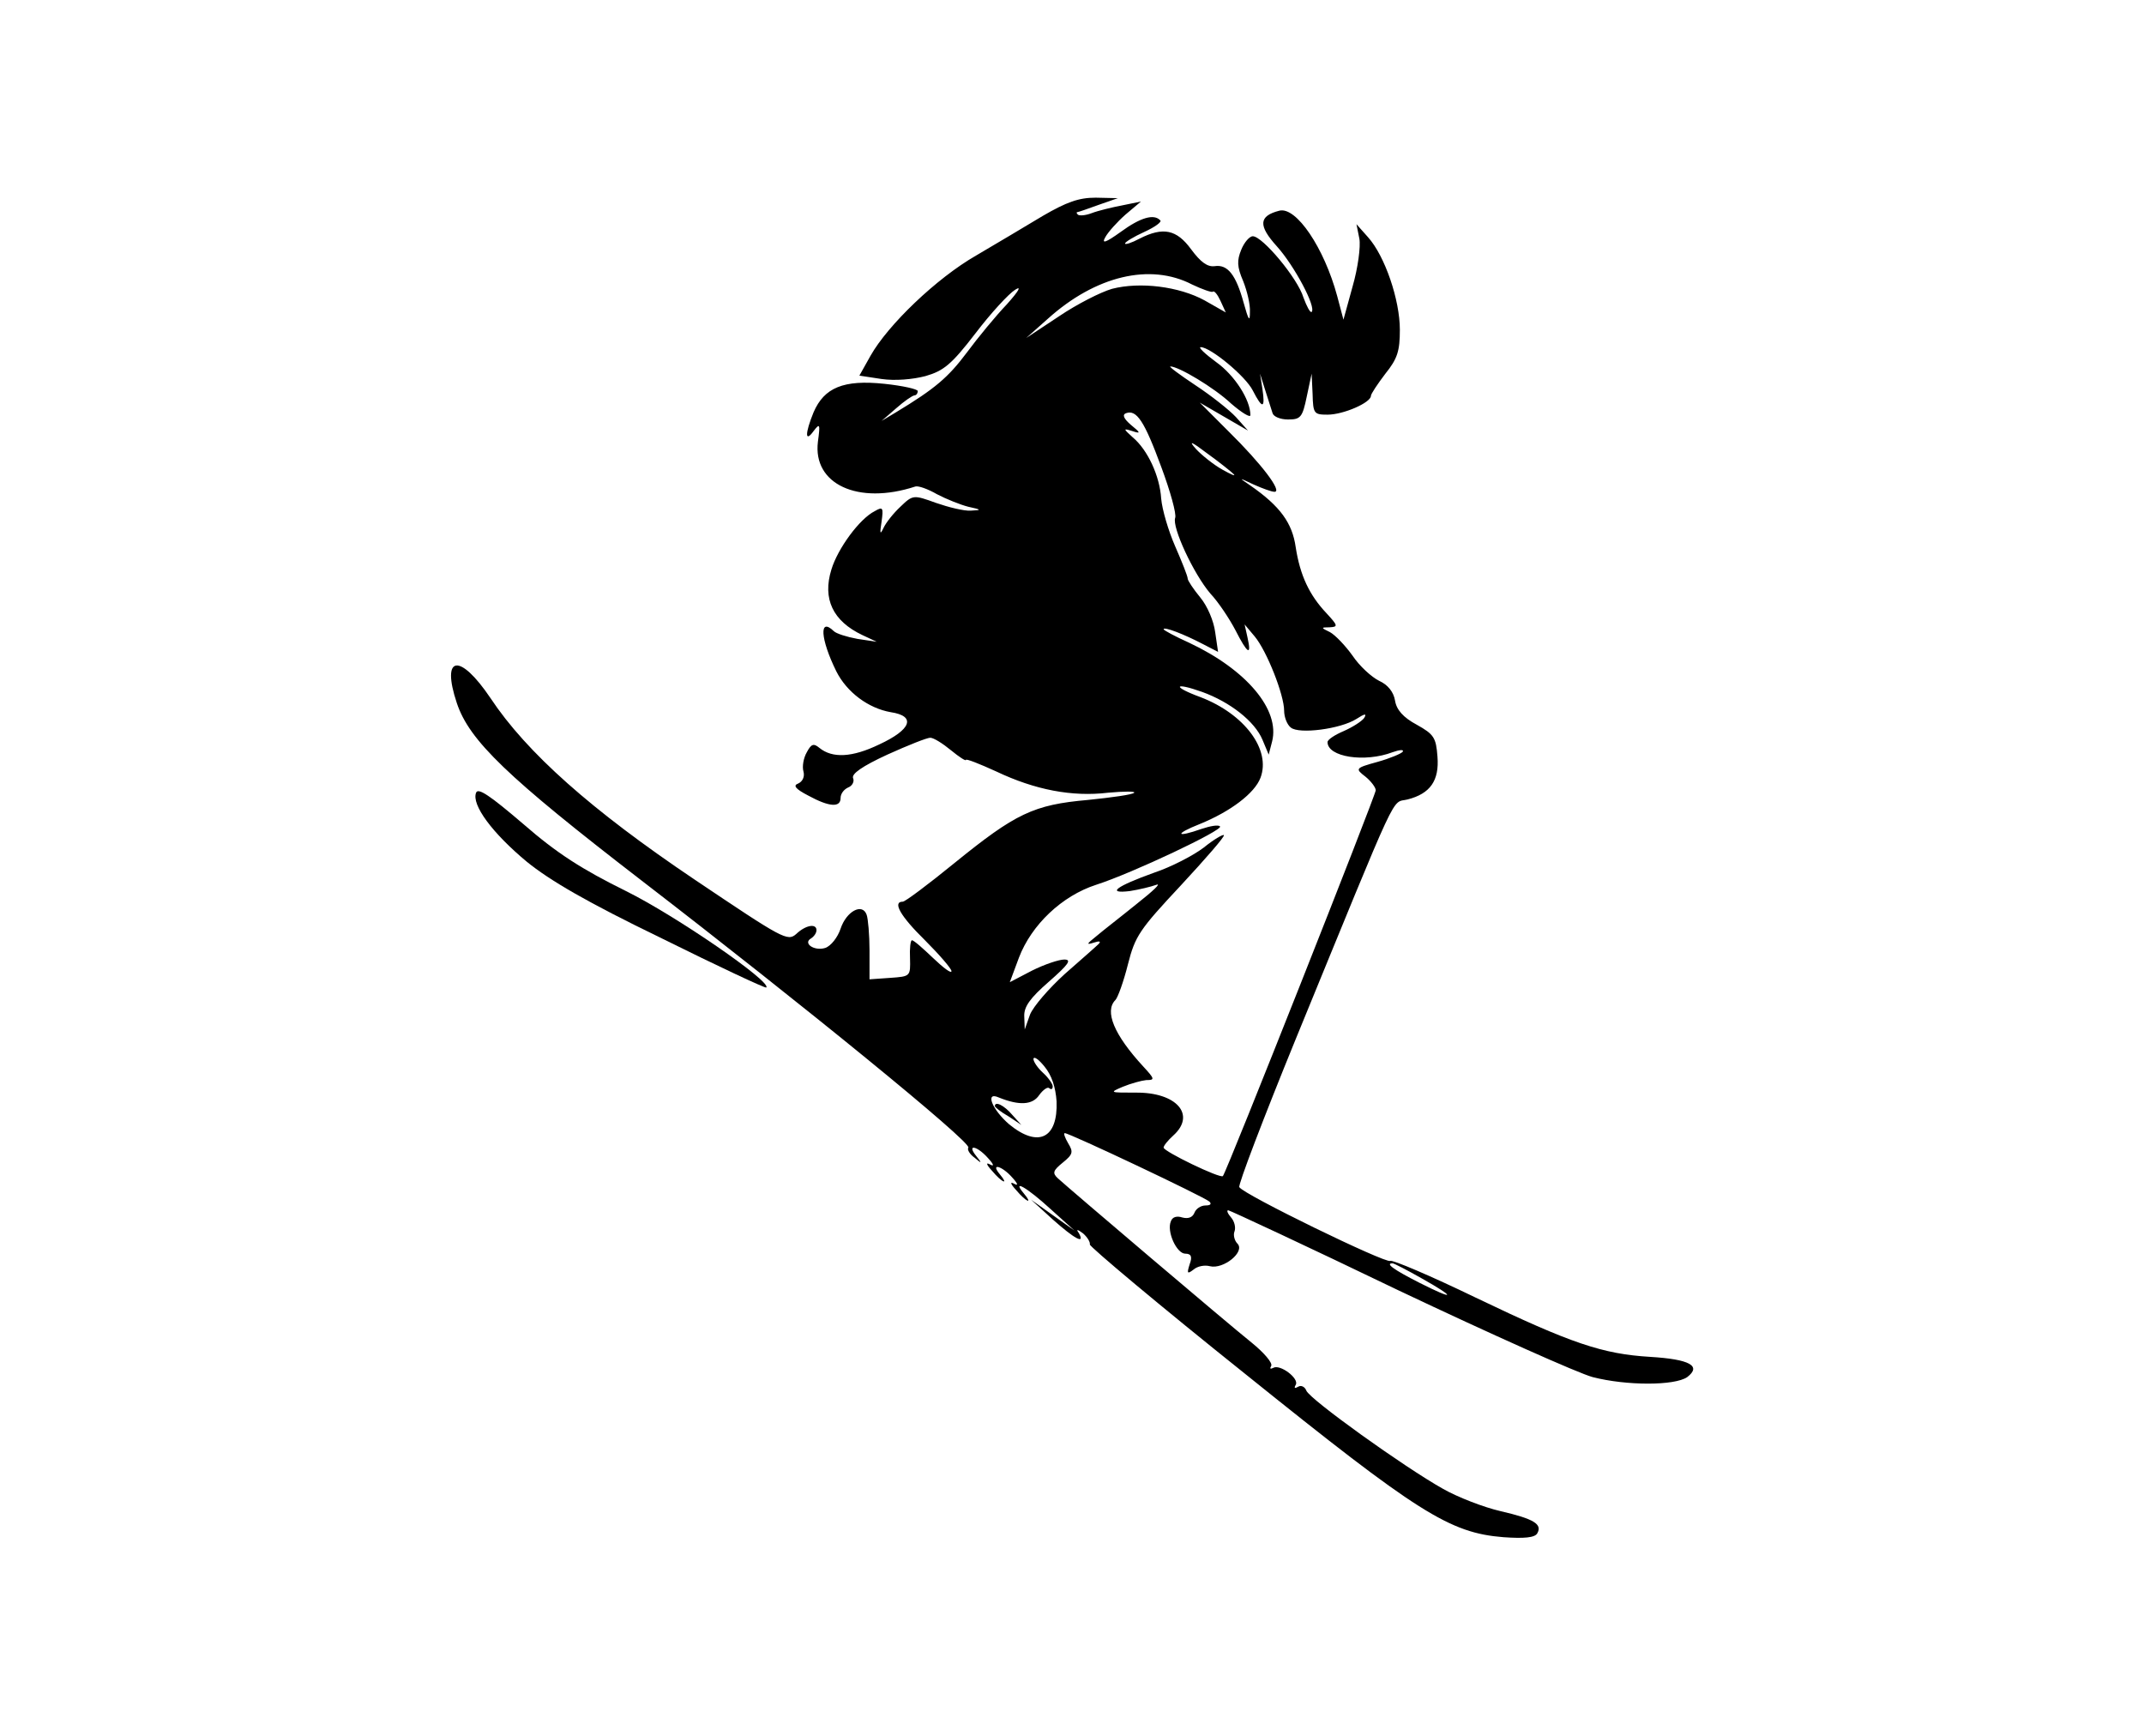 <?xml version="1.0" standalone="no"?>
<!DOCTYPE svg PUBLIC "-//W3C//DTD SVG 20010904//EN"
 "http://www.w3.org/TR/2001/REC-SVG-20010904/DTD/svg10.dtd">
<svg version="1.0" xmlns="http://www.w3.org/2000/svg"
 width="53.87" height="43.61" viewBox="0 0 360 360"
 preserveAspectRatio="xMidYMid meet">
<g transform="translate(0,360) scale(0.1,-0.1)"
fill="currentColor" stroke="none">
<path d="M1739 3152 c-35 -21 -97 -58 -138 -82 -82 -47 -183 -144 -219 -208
l-23 -41 46 -7 c28 -4 64 -1 91 6 38 11 54 24 104 89 32 42 69 82 82 90 14 9
8 -2 -17 -30 -23 -24 -60 -69 -83 -100 -39 -52 -66 -75 -147 -124 l-30 -18 30
26 c17 15 33 26 38 27 4 0 7 4 7 9 0 4 -31 11 -69 15 -85 9 -125 -8 -147 -59
-18 -44 -18 -64 0 -39 13 17 14 15 9 -22 -11 -88 83 -132 202 -93 6 2 26 -5
45 -16 19 -10 49 -22 65 -26 28 -6 28 -7 5 -8 -14 -1 -46 7 -72 16 -47 17 -48
17 -74 -8 -14 -13 -30 -33 -35 -44 -7 -15 -8 -12 -4 13 4 29 3 32 -14 22 -32
-16 -77 -78 -90 -121 -19 -61 3 -107 64 -136 l30 -14 -40 6 c-22 4 -44 11 -49
16 -31 30 -28 -16 5 -83 22 -44 67 -77 113 -85 53 -8 43 -36 -24 -67 -56 -27
-97 -29 -124 -7 -12 10 -17 8 -26 -9 -7 -12 -10 -30 -7 -40 3 -11 -2 -21 -11
-25 -11 -4 -6 -11 21 -25 44 -24 67 -25 67 -5 0 9 7 18 16 22 8 3 13 12 10 19
-4 9 19 25 71 49 42 19 82 35 89 35 7 0 26 -12 43 -26 17 -14 31 -23 31 -20 0
3 28 -8 63 -24 80 -38 157 -53 232 -44 33 3 57 3 54 0 -3 -4 -47 -10 -96 -15
-113 -10 -150 -28 -277 -131 -54 -44 -102 -80 -107 -80 -22 0 -5 -30 46 -80
30 -30 55 -59 55 -64 0 -6 -17 7 -38 27 -21 20 -40 37 -44 37 -3 0 -5 -17 -4
-37 1 -38 1 -38 -41 -41 l-43 -3 0 60 c0 32 -3 66 -6 74 -9 25 -42 7 -54 -29
-6 -18 -20 -36 -32 -40 -23 -7 -47 10 -29 20 6 4 11 11 11 17 0 14 -22 11 -42
-8 -18 -16 -28 -10 -211 113 -214 144 -348 263 -423 376 -64 95 -103 89 -70
-10 26 -78 104 -153 383 -368 330 -254 685 -543 678 -554 -3 -4 3 -14 13 -21
15 -13 16 -12 3 4 -20 25 2 21 25 -5 12 -13 13 -18 4 -13 -9 5 -8 0 4 -13 21
-25 36 -31 16 -7 -20 24 5 17 26 -7 12 -13 13 -18 4 -13 -9 5 -8 0 4 -13 21
-25 36 -31 16 -7 -26 31 7 12 55 -32 l50 -45 -45 32 -45 32 45 -41 c45 -40 68
-53 54 -28 -6 8 -3 8 9 -1 9 -8 15 -18 14 -23 -1 -4 144 -126 323 -269 358
-288 423 -329 535 -338 43 -3 65 -1 70 8 11 19 -7 30 -76 46 -35 8 -89 29
-119 46 -82 46 -277 186 -284 204 -3 8 -11 12 -17 8 -7 -4 -9 -3 -5 4 8 13
-33 44 -47 35 -6 -3 -7 -1 -4 4 4 6 -15 28 -41 49 -50 40 -377 318 -401 340
-12 11 -11 16 10 33 21 17 22 22 11 40 -7 12 -10 21 -7 21 10 0 289 -132 300
-142 5 -5 2 -8 -8 -8 -10 0 -20 -7 -23 -15 -4 -10 -13 -13 -25 -10 -12 4 -21
1 -24 -8 -9 -21 12 -67 30 -67 12 0 15 -6 9 -22 -6 -19 -5 -21 8 -11 8 7 23
10 34 7 28 -7 74 30 57 47 -6 6 -9 18 -6 25 3 8 0 21 -7 29 -7 8 -10 15 -6 15
3 0 162 -74 353 -166 192 -91 373 -172 403 -180 70 -18 170 -18 196 0 30 23 6
37 -77 42 -98 6 -162 27 -362 123 -93 45 -173 79 -177 76 -9 -6 -305 138 -313
153 -3 4 50 143 117 307 219 534 197 488 232 497 47 12 66 39 62 89 -3 39 -7
46 -43 66 -28 15 -42 31 -45 50 -3 18 -15 33 -33 41 -16 8 -41 31 -55 52 -15
21 -36 43 -47 49 -19 9 -19 10 -1 10 18 1 18 3 -6 29 -36 38 -55 79 -64 137
-7 50 -32 85 -94 128 -25 17 -25 17 7 2 18 -8 37 -15 43 -15 17 0 -27 58 -95
125 l-60 60 50 -29 50 -29 -25 28 c-14 15 -52 45 -84 66 -33 22 -56 39 -52 39
17 0 91 -44 126 -77 22 -19 40 -30 40 -24 0 32 -33 83 -71 110 -23 17 -38 31
-32 31 20 0 93 -60 108 -90 20 -39 26 -38 20 3 l-5 32 11 -35 c6 -19 13 -41
15 -47 2 -7 16 -13 32 -13 26 0 30 4 39 48 l10 47 2 -42 c1 -41 3 -43 31 -43
33 0 90 25 90 39 0 4 14 25 30 46 25 31 30 47 30 91 0 62 -31 153 -66 192
l-24 27 6 -30 c3 -16 -3 -61 -14 -99 l-19 -69 -13 49 c-27 100 -85 186 -120
177 -43 -11 -44 -31 -5 -74 36 -40 82 -126 72 -136 -3 -2 -10 11 -17 30 -12
40 -85 127 -105 127 -7 0 -18 -13 -24 -28 -9 -22 -9 -35 4 -65 8 -20 15 -49
14 -64 0 -22 -3 -17 -13 19 -16 58 -33 80 -60 76 -15 -2 -29 8 -49 35 -30 41
-58 47 -107 22 -17 -9 -30 -13 -30 -10 0 3 18 14 40 24 22 10 37 21 33 24 -13
14 -41 6 -82 -24 -32 -23 -40 -25 -32 -11 6 11 25 32 42 47 l32 27 -39 -8
c-21 -4 -50 -11 -63 -16 -13 -5 -26 -6 -29 -3 -3 3 -3 5 -1 5 2 0 22 7 44 15
l40 14 -46 1 c-35 0 -60 -9 -110 -38z m310 -142 c21 -10 41 -17 43 -15 3 3 10
-6 16 -19 l11 -24 -44 25 c-53 29 -134 39 -192 24 -24 -7 -73 -32 -110 -57
l-68 -45 45 40 c99 89 212 116 299 71z m-64 -378 c19 -51 32 -98 29 -106 -7
-19 38 -116 73 -157 17 -18 40 -53 52 -76 25 -49 34 -55 25 -15 l-6 27 21 -25
c25 -30 61 -121 61 -154 0 -13 6 -29 14 -35 17 -14 103 -3 136 18 17 11 22 12
16 2 -5 -7 -24 -19 -42 -27 -19 -8 -34 -18 -34 -23 0 -31 77 -43 135 -21 14 5
24 6 21 1 -3 -4 -27 -14 -52 -21 -47 -13 -47 -14 -25 -31 11 -9 21 -22 21 -28
0 -10 -309 -791 -317 -800 -5 -6 -123 51 -123 59 0 4 9 15 20 25 48 43 7 90
-78 89 -54 0 -55 0 -27 12 17 7 39 13 49 14 18 0 18 2 -6 28 -61 66 -81 115
-58 138 5 5 17 38 26 74 15 59 24 72 110 164 51 55 92 102 89 104 -2 2 -21 -9
-42 -26 -21 -16 -67 -40 -103 -52 -78 -28 -100 -44 -50 -38 19 3 44 9 55 13
11 4 -7 -13 -40 -39 -32 -26 -71 -56 -85 -68 -20 -16 -21 -18 -5 -13 12 4 16
3 10 -3 -5 -5 -37 -33 -70 -62 -33 -30 -65 -67 -72 -84 l-11 -31 -1 27 c-1 20
12 38 51 72 41 36 48 46 32 46 -11 0 -41 -10 -67 -23 l-46 -24 19 51 c26 68
89 128 160 151 75 24 265 114 257 121 -3 4 -20 1 -38 -5 -54 -19 -57 -11 -4
10 64 26 114 64 126 96 22 58 -33 132 -124 167 -60 22 -56 32 3 11 58 -21 109
-61 125 -99 l13 -31 7 27 c17 66 -53 149 -172 205 -29 13 -53 26 -53 28 0 6
42 -10 82 -31 l31 -16 -6 41 c-3 23 -16 54 -31 72 -14 17 -26 35 -26 39 0 5
-12 35 -26 67 -14 32 -27 76 -29 99 -3 47 -28 101 -59 127 -20 18 -20 19 -1
13 18 -6 18 -4 -3 13 -15 13 -18 21 -10 24 22 8 38 -16 73 -111z m150 -15 c6
-6 -5 -1 -23 9 -18 10 -43 30 -55 43 -16 18 -10 16 23 -9 25 -18 50 -38 55
-43z m-367 -1301 c3 -77 -38 -97 -98 -48 -36 31 -51 69 -22 56 42 -17 70 -16
84 5 8 11 18 18 21 14 4 -3 7 -2 7 4 0 5 -9 18 -20 28 -11 10 -20 23 -20 29 1
6 11 -1 23 -16 15 -18 23 -43 25 -72z m757 -367 c73 -41 70 -47 -5 -9 -53 27
-71 40 -55 40 3 0 30 -14 60 -31z"/>
<path d="M1640 1306 c0 -2 12 -12 28 -21 l27 -18 -19 21 c-17 20 -36 29 -36
18z"/>
<path d="M564 1956 c-10 -25 34 -84 105 -143 48 -39 125 -84 280 -159 117 -58
215 -104 217 -102 11 12 -188 149 -291 200 -91 45 -143 78 -213 139 -69 59
-94 76 -98 65z"/>
</g>
</svg>
